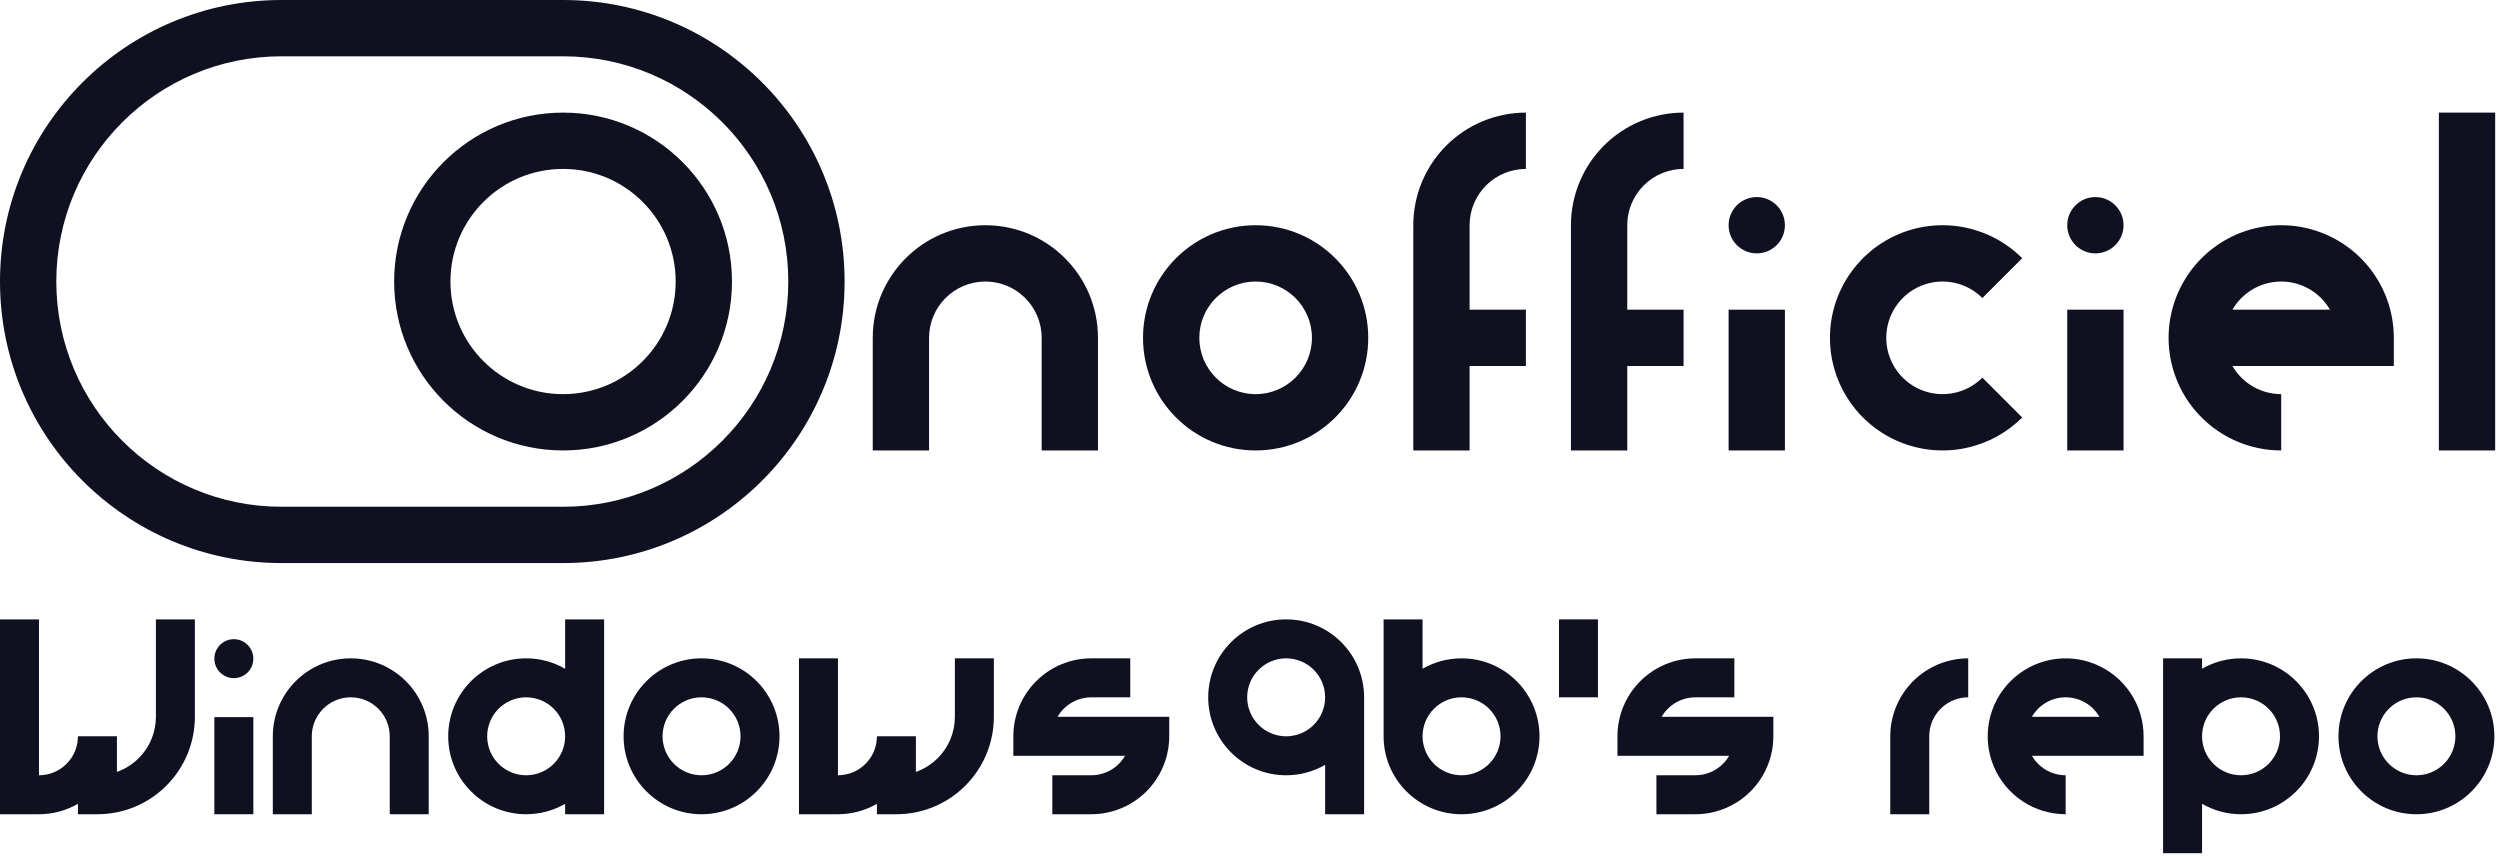 <svg width="444" height="152" viewBox="0 0 444 152" fill="none" xmlns="http://www.w3.org/2000/svg">
<path fill-rule="evenodd" clip-rule="evenodd" d="M100 10H50C27.909 10 10 27.909 10 50C10 72.091 27.909 90 50 90H100C122.091 90 140 72.091 140 50C140 27.909 122.091 10 100 10ZM50 0C22.386 0 0 22.386 0 50C0 77.614 22.386 100 50 100H100C127.614 100 150 77.614 150 50C150 22.386 127.614 0 100 0H50Z" fill="#0F1020"/>
<path fill-rule="evenodd" clip-rule="evenodd" d="M100 30C88.954 30 80 38.954 80 50C80 61.046 88.954 70 100 70C111.046 70 120 61.046 120 50C120 38.954 111.046 30 100 30ZM100 20C83.431 20 70 33.431 70 50C70 66.569 83.431 80 100 80C116.569 80 130 66.569 130 50C130 33.431 116.569 20 100 20Z" fill="#0F1020"/>
<path fill-rule="evenodd" clip-rule="evenodd" d="M213 60C213 65.523 217.477 70 223 70C228.523 70 233 65.523 233 60C233 54.477 228.523 50 223 50C217.477 50 213 54.477 213 60ZM223 40C211.954 40 203 48.954 203 60C203 71.046 211.954 80 223 80C234.046 80 243 71.046 243 60C243 48.954 234.046 40 223 40Z" fill="#0F1020"/>
<path d="M185 60V80H195V60C195 48.954 186.046 40 175 40C163.954 40 155 48.954 155 60V80H165V60C165 54.477 169.477 50 175 50C180.523 50 185 54.477 185 60Z" fill="#0F1020"/>
<path d="M267.173 30.761C268.386 30.259 269.687 30 271 30V20C268.374 20 265.773 20.517 263.346 21.522C260.92 22.527 258.715 24.001 256.858 25.858C255.001 27.715 253.528 29.92 252.522 32.346C251.517 34.773 251 37.374 251 40V80H261V65H271V55H261V40C261 38.687 261.259 37.386 261.761 36.173C262.264 34.96 263 33.858 263.929 32.929C264.858 32 265.96 31.264 267.173 30.761Z" fill="#0F1020"/>
<path d="M295.173 30.761C296.386 30.259 297.687 30 299 30V20C296.374 20 293.773 20.517 291.346 21.522C288.92 22.527 286.715 24.001 284.858 25.858C283.001 27.715 281.528 29.92 280.522 32.346C279.517 34.773 279 37.374 279 40V80H289V65H299V55H289V40C289 38.687 289.259 37.386 289.761 36.173C290.264 34.96 291 33.858 291.929 32.929C292.858 32 293.96 31.264 295.173 30.761Z" fill="#0F1020"/>
<path d="M307 55H317V80H307V55Z" fill="#0F1020"/>
<path d="M307 40C307 37.239 309.239 35 312 35C314.761 35 317 37.239 317 40C317 42.761 314.761 45 312 45C309.239 45 307 42.761 307 40Z" fill="#0F1020"/>
<path d="M367.142 55H377.142V80H367.142V55Z" fill="#0F1020"/>
<path d="M367.142 40C367.142 37.239 369.381 35 372.142 35C374.904 35 377.142 37.239 377.142 40C377.142 42.761 374.904 45 372.142 45C369.381 45 367.142 42.761 367.142 40Z" fill="#0F1020"/>
<path fill-rule="evenodd" clip-rule="evenodd" d="M346.951 50.192C345.011 49.806 343 50.004 341.173 50.761C339.346 51.518 337.784 52.8 336.685 54.444C335.586 56.089 335 58.022 335 60C335 61.978 335.586 63.911 336.685 65.556C337.784 67.2 339.346 68.482 341.173 69.239C343 69.996 345.011 70.194 346.951 69.808C348.891 69.422 350.673 68.47 352.071 67.071L359.142 74.142C356.345 76.939 352.781 78.844 348.902 79.616C345.022 80.387 341.001 79.991 337.346 78.478C333.692 76.964 330.568 74.4 328.371 71.111C326.173 67.822 325 63.956 325 60C325 56.044 326.173 52.178 328.371 48.889C330.568 45.6 333.692 43.036 337.346 41.522C341.001 40.009 345.022 39.613 348.902 40.384C352.781 41.156 356.345 43.061 359.142 45.858L352.071 52.929C350.673 51.53 348.891 50.578 346.951 50.192Z" fill="#0F1020"/>
<path fill-rule="evenodd" clip-rule="evenodd" d="M396.482 65C397.246 66.323 398.306 67.459 399.586 68.315C401.231 69.414 403.164 70 405.142 70V80C401.187 80 397.32 78.827 394.031 76.629C390.742 74.432 388.178 71.308 386.665 67.654C385.151 63.999 384.755 59.978 385.526 56.098C386.298 52.219 388.203 48.655 391 45.858C393.797 43.061 397.361 41.156 401.24 40.384C405.12 39.613 409.141 40.009 412.796 41.523C416.45 43.036 419.574 45.6 421.772 48.889C423.969 52.178 425.142 56.044 425.142 60V65H396.482ZM408.969 50.761C410.796 51.518 412.358 52.8 413.457 54.444C413.578 54.626 413.693 54.812 413.802 55H396.482C396.917 54.247 397.45 53.55 398.071 52.929C399.47 51.53 401.252 50.578 403.191 50.192C405.131 49.806 407.142 50.004 408.969 50.761Z" fill="#0F1020"/>
<rect x="433.142" y="20" width="10" height="60" fill="#0F1020"/>
<path fill-rule="evenodd" clip-rule="evenodd" d="M360.865 134.227C361.394 135.143 362.128 135.929 363.014 136.521C364.152 137.282 365.49 137.688 366.859 137.688V144.609C364.121 144.609 361.445 143.797 359.168 142.276C356.892 140.755 355.117 138.593 354.069 136.063C353.022 133.534 352.747 130.75 353.282 128.065C353.816 125.379 355.134 122.913 357.07 120.977C359.007 119.041 361.473 117.722 364.159 117.188C366.844 116.654 369.628 116.928 372.157 117.976C374.687 119.023 376.849 120.798 378.37 123.074C379.891 125.351 380.703 128.028 380.703 130.766V134.227H360.865ZM369.508 124.371C370.773 124.895 371.854 125.782 372.615 126.92C372.699 127.046 372.778 127.174 372.854 127.305H360.865C361.166 126.784 361.535 126.301 361.965 125.871C362.933 124.903 364.166 124.244 365.509 123.977C366.852 123.71 368.243 123.847 369.508 124.371Z" fill="#0F1020"/>
<path fill-rule="evenodd" clip-rule="evenodd" d="M117.672 130.766C117.672 134.588 120.771 137.688 124.594 137.688C128.417 137.688 131.516 134.588 131.516 130.766C131.516 126.943 128.417 123.844 124.594 123.844C120.771 123.844 117.672 126.943 117.672 130.766ZM124.594 116.922C116.948 116.922 110.75 123.12 110.75 130.766C110.75 138.411 116.948 144.609 124.594 144.609C132.239 144.609 138.438 138.411 138.438 130.766C138.438 123.12 132.239 116.922 124.594 116.922Z" fill="#0F1020"/>
<path fill-rule="evenodd" clip-rule="evenodd" d="M422.234 130.766C422.234 134.588 425.333 137.688 429.156 137.688C432.979 137.688 436.078 134.588 436.078 130.766C436.078 126.943 432.979 123.844 429.156 123.844C425.333 123.844 422.234 126.943 422.234 130.766ZM429.156 116.922C421.511 116.922 415.312 123.12 415.312 130.766C415.312 138.411 421.511 144.609 429.156 144.609C436.802 144.609 443 138.411 443 130.766C443 123.12 436.802 116.922 429.156 116.922Z" fill="#0F1020"/>
<path d="M69.219 130.766V144.609H76.141V130.766C76.141 123.12 69.943 116.922 62.297 116.922C54.651 116.922 48.453 123.12 48.453 130.766V144.609H55.375V130.766C55.375 126.943 58.474 123.844 62.297 123.844C66.12 123.844 69.219 126.943 69.219 130.766Z" fill="#0F1020"/>
<path d="M0 110H6.922V137.688C8.758 137.688 10.518 136.958 11.816 135.66C13.115 134.362 13.844 132.602 13.844 130.766H20.766V137.094C20.938 137.033 21.109 136.967 21.278 136.897C22.538 136.375 23.682 135.611 24.646 134.647C25.611 133.682 26.375 132.538 26.897 131.278C27.419 130.018 27.688 128.668 27.688 127.305V110H34.609V127.305C34.609 129.577 34.162 131.827 33.292 133.927C32.423 136.026 31.148 137.934 29.541 139.541C27.934 141.148 26.026 142.422 23.927 143.292C21.827 144.162 19.577 144.609 17.305 144.609H13.844V142.755C11.757 143.959 9.373 144.609 6.922 144.609H0V110Z" fill="#0F1020"/>
<path d="M141.898 116.922H148.82V137.688C150.656 137.688 152.417 136.958 153.715 135.66C155.013 134.362 155.742 132.602 155.742 130.766H162.664V137.094C162.836 137.033 163.007 136.967 163.177 136.897C164.436 136.375 165.581 135.611 166.545 134.647C167.509 133.682 168.274 132.538 168.795 131.278C169.317 130.018 169.586 128.668 169.586 127.305V116.922H176.508V127.305C176.508 129.577 176.06 131.827 175.191 133.927C174.321 136.026 173.046 137.934 171.439 139.541C169.833 141.148 167.925 142.422 165.825 143.292C163.726 144.162 161.476 144.609 159.203 144.609H155.742V142.755C153.656 143.959 151.272 144.609 148.82 144.609H141.898V116.922Z" fill="#0F1020"/>
<path fill-rule="evenodd" clip-rule="evenodd" d="M235.344 135.835V144.609H242.266V123.844C242.266 116.198 236.068 110 228.422 110C220.776 110 214.578 116.198 214.578 123.844C214.578 131.489 220.776 137.688 228.422 137.688C230.943 137.688 233.308 137.013 235.344 135.835ZM235.344 123.844C235.344 127.667 232.245 130.766 228.422 130.766C224.599 130.766 221.5 127.667 221.5 123.844C221.5 120.021 224.599 116.922 228.422 116.922C232.245 116.922 235.344 120.021 235.344 123.844Z" fill="#0F1020"/>
<path fill-rule="evenodd" clip-rule="evenodd" d="M107.289 110H100.367V118.774C98.331 117.596 95.967 116.922 93.445 116.922C85.8 116.922 79.602 123.12 79.602 130.766C79.602 138.411 85.8 144.609 93.445 144.609C95.967 144.609 98.331 143.935 100.367 142.757V144.609H107.289V110ZM100.367 130.766C100.367 126.943 97.268 123.844 93.445 123.844C89.622 123.844 86.523 126.943 86.523 130.766C86.523 134.588 89.622 137.688 93.445 137.688C97.268 137.688 100.367 134.588 100.367 130.766Z" fill="#0F1020"/>
<path fill-rule="evenodd" clip-rule="evenodd" d="M384.164 151.531H391.086V142.757C393.122 143.935 395.486 144.609 398.008 144.609C405.653 144.609 411.852 138.411 411.852 130.766C411.852 123.12 405.653 116.922 398.008 116.922C395.486 116.922 393.122 117.596 391.086 118.774V116.922H384.164V151.531ZM391.086 130.766C391.086 134.588 394.185 137.687 398.008 137.687C401.831 137.687 404.93 134.588 404.93 130.766C404.93 126.943 401.831 123.844 398.008 123.844C394.185 123.844 391.086 126.943 391.086 130.766Z" fill="#0F1020"/>
<path fill-rule="evenodd" clip-rule="evenodd" d="M245.727 110V130.766C245.727 138.411 251.925 144.609 259.57 144.609C267.216 144.609 273.414 138.411 273.414 130.766C273.414 123.12 267.216 116.922 259.57 116.922C257.049 116.922 254.685 117.596 252.648 118.774L252.648 110H245.727ZM252.648 130.76C252.648 130.758 252.648 130.762 252.648 130.76C252.648 134.583 255.747 137.688 259.57 137.688C263.393 137.688 266.492 134.588 266.492 130.766C266.492 126.943 263.393 123.844 259.57 123.844C255.749 123.844 252.651 126.94 252.648 130.76Z" fill="#0F1020"/>
<path fill-rule="evenodd" clip-rule="evenodd" d="M44.992 144.609V127.363H38.07V144.609H44.992Z" fill="#0F1020"/>
<path d="M41.531 120.441C43.443 120.441 44.992 118.892 44.992 116.981C44.992 115.069 43.443 113.52 41.531 113.52C39.62 113.52 38.07 115.069 38.07 116.981C38.07 118.892 39.62 120.441 41.531 120.441Z" fill="#0F1020"/>
<path d="M200.734 116.922H193.812C190.141 116.922 186.62 118.38 184.023 120.977C181.427 123.573 179.969 127.094 179.969 130.766V134.227H199.807C199.507 134.746 199.138 135.229 198.707 135.66C197.409 136.958 195.648 137.688 193.812 137.688H186.891V144.609H193.812C197.484 144.609 201.005 143.151 203.602 140.555C206.198 137.958 207.656 134.437 207.656 130.766V127.305H187.818C188.118 126.785 188.487 126.303 188.918 125.871C190.216 124.573 191.977 123.844 193.812 123.844H200.734V116.922Z" fill="#0F1020"/>
<path d="M276.875 110H283.797V123.844H276.875V110Z" fill="#0F1020"/>
<path d="M308.023 116.922H301.102C297.43 116.922 293.909 118.38 291.313 120.977C288.716 123.573 287.258 127.094 287.258 130.766V134.227H307.096C306.796 134.746 306.428 135.229 305.996 135.66C304.698 136.958 302.937 137.688 301.102 137.688H294.18V144.609H301.102C304.773 144.609 308.294 143.151 310.891 140.555C313.487 137.958 314.945 134.437 314.945 130.766V127.305H295.107C295.407 126.785 295.776 126.303 296.207 125.871C297.505 124.573 299.266 123.844 301.102 123.844H308.023V116.922Z" fill="#0F1020"/>
<path d="M349.555 123.844C348.646 123.844 347.746 124.023 346.906 124.371C346.066 124.719 345.303 125.228 344.66 125.871C344.017 126.514 343.508 127.277 343.16 128.117C342.812 128.957 342.633 129.857 342.633 130.766V144.609H335.711V130.766C335.711 128.948 336.069 127.147 336.765 125.468C337.46 123.788 338.48 122.262 339.766 120.977C341.051 119.691 342.577 118.671 344.257 117.976C345.937 117.28 347.737 116.922 349.555 116.922V123.844Z" fill="#0F1020"/>
</svg>
